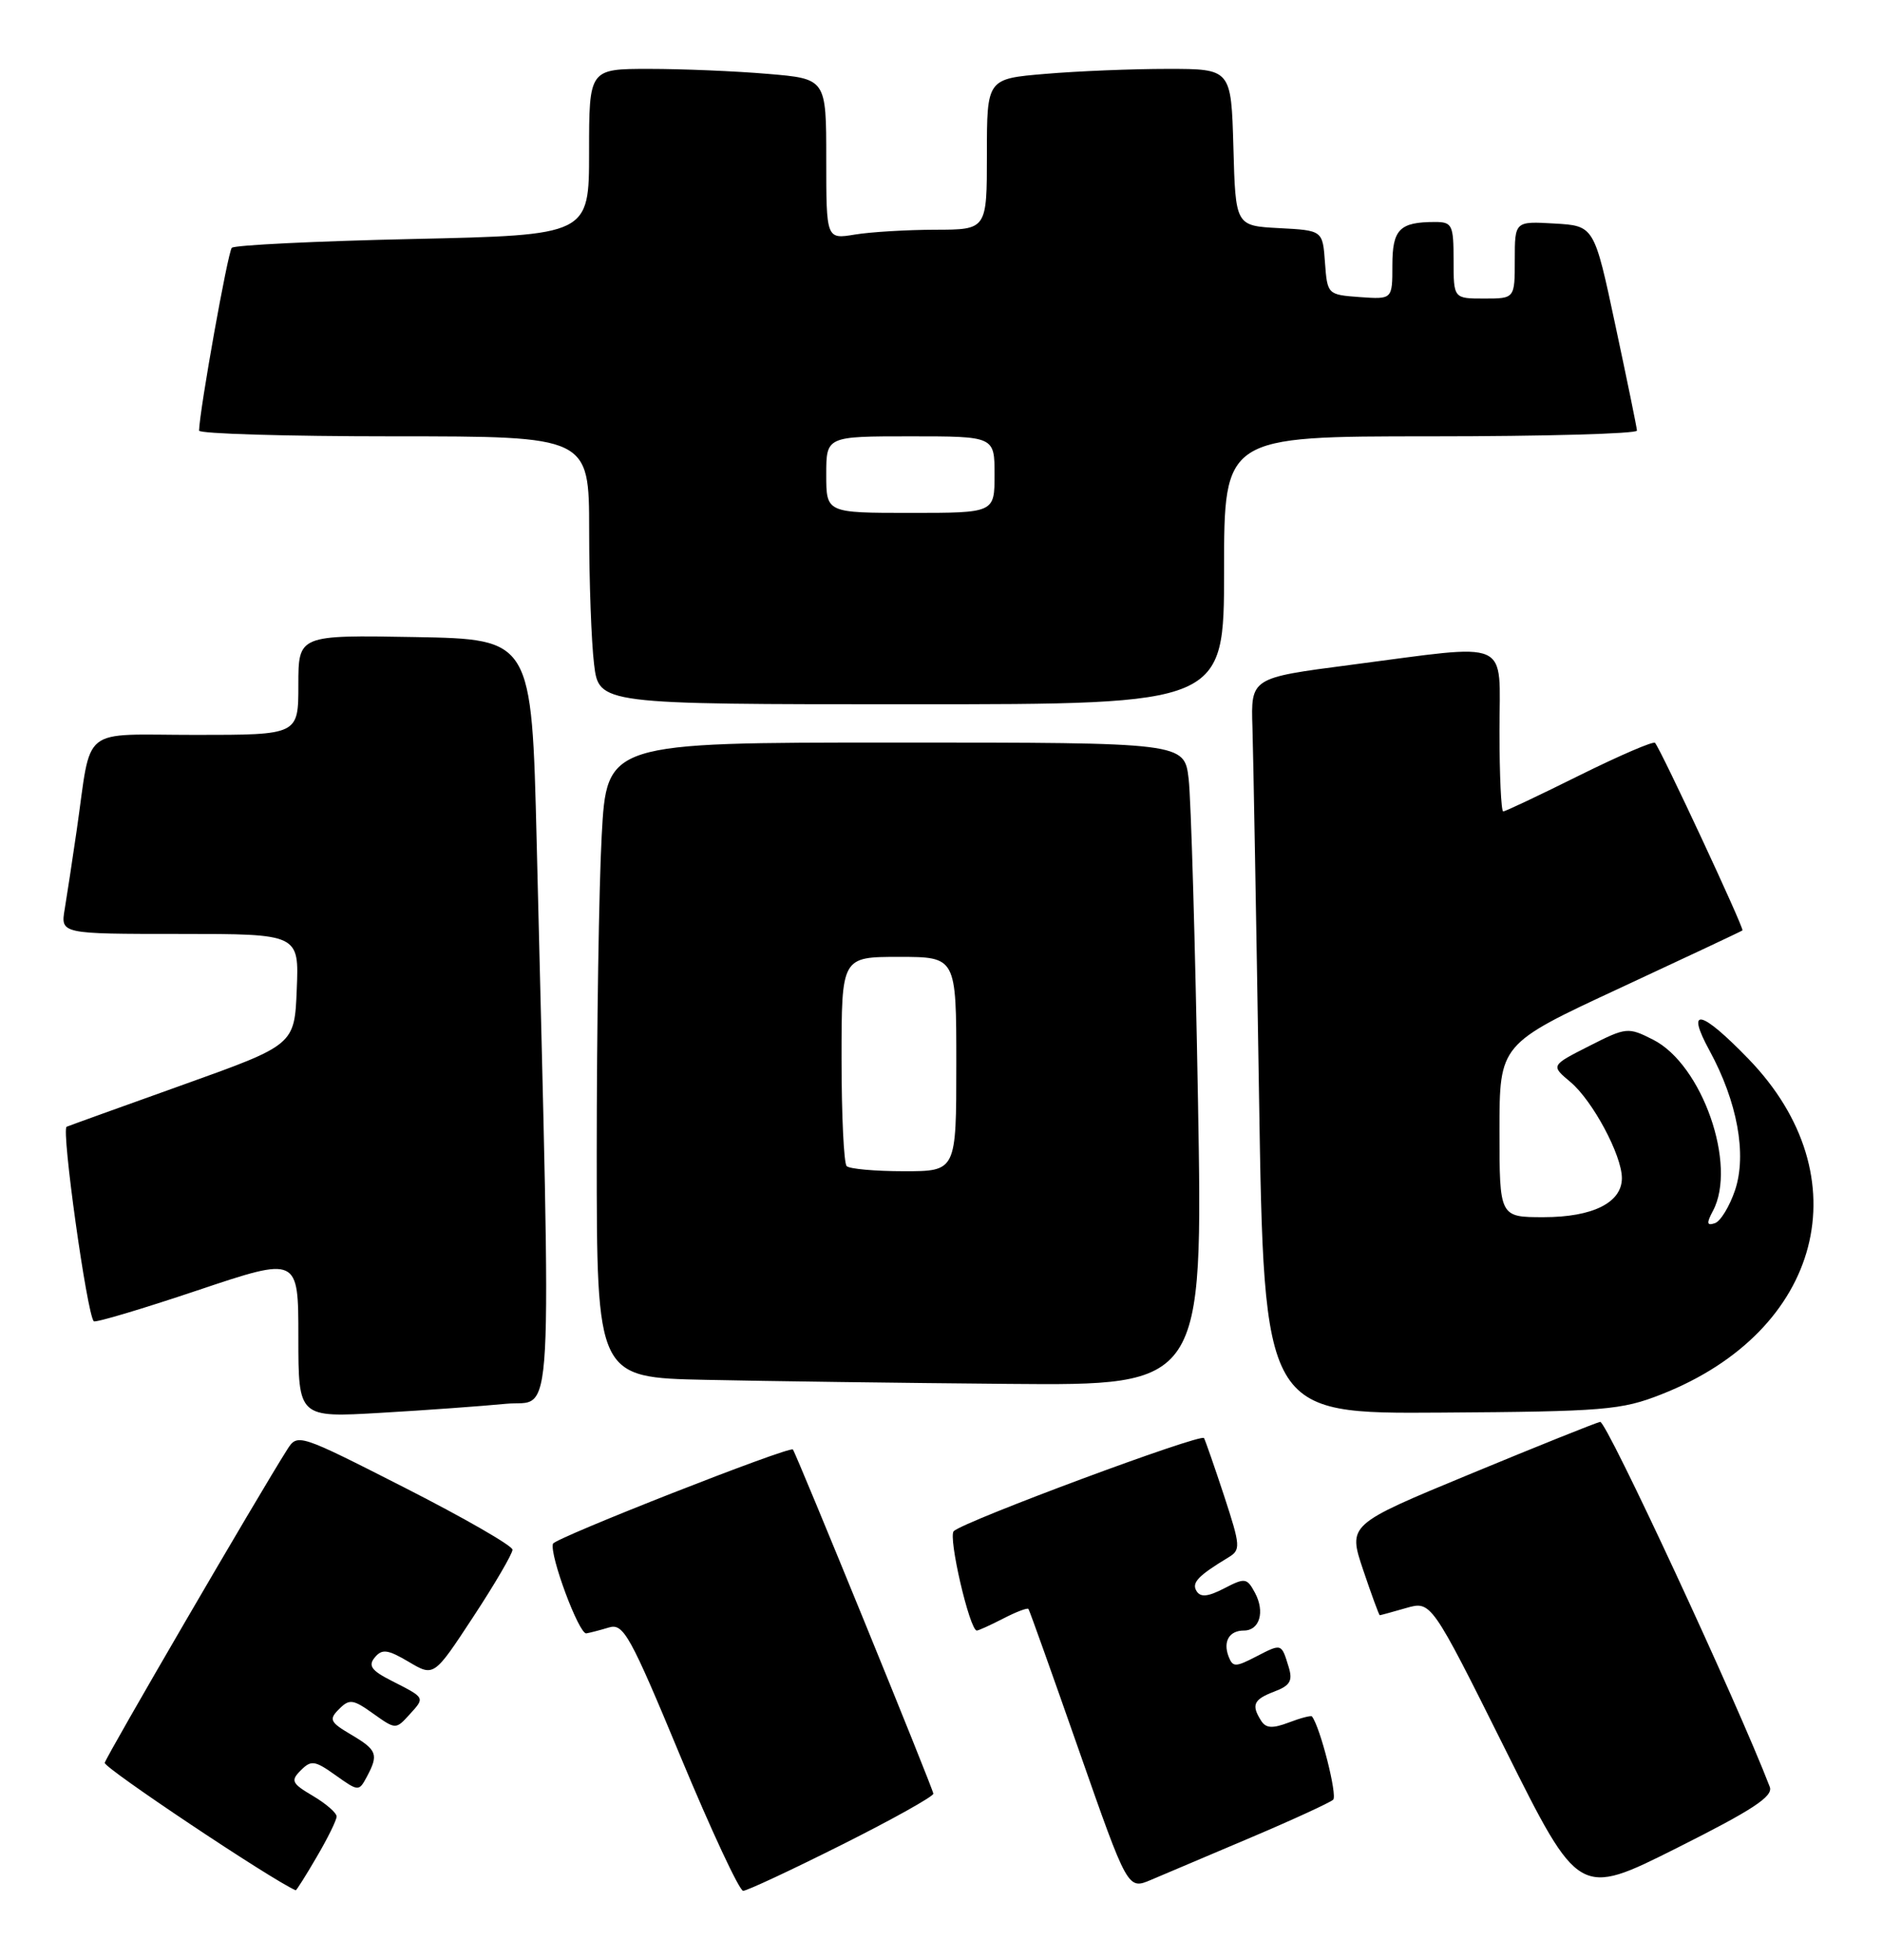 <?xml version="1.0" encoding="UTF-8" standalone="no"?>
<!DOCTYPE svg PUBLIC "-//W3C//DTD SVG 1.1//EN" "http://www.w3.org/Graphics/SVG/1.1/DTD/svg11.dtd" >
<svg xmlns="http://www.w3.org/2000/svg" xmlns:xlink="http://www.w3.org/1999/xlink" version="1.1" viewBox="0 0 246 256">
 <g >
 <path fill="currentColor"
d=" M 231.33 233.42 C 227.11 222.43 209.97 185.56 209.16 185.74 C 208.56 185.87 200.90 188.94 192.13 192.57 C 176.19 199.16 176.19 199.16 178.18 205.08 C 179.28 208.34 180.26 211.00 180.35 211.00 C 180.44 211.00 181.99 210.58 183.79 210.06 C 187.07 209.12 187.07 209.12 196.73 228.47 C 206.39 247.82 206.39 247.82 219.16 241.42 C 229.13 236.42 231.81 234.66 231.33 233.42 Z  M 41.40 242.57 C 42.83 240.14 44.00 237.76 44.00 237.29 C 44.00 236.82 42.61 235.61 40.90 234.60 C 38.13 232.97 37.96 232.61 39.32 231.26 C 40.67 229.90 41.15 229.97 43.86 231.90 C 46.86 234.03 46.91 234.04 47.95 232.10 C 49.51 229.18 49.30 228.61 45.90 226.60 C 43.13 224.97 42.96 224.61 44.32 223.26 C 45.67 221.90 46.15 221.97 48.78 223.85 C 51.72 225.94 51.74 225.94 53.53 223.97 C 55.57 221.72 55.63 221.83 51.18 219.56 C 48.55 218.23 48.09 217.59 48.99 216.51 C 49.94 215.37 50.67 215.46 53.43 217.09 C 56.72 219.04 56.72 219.04 61.86 211.21 C 64.69 206.91 66.99 202.96 66.99 202.44 C 66.98 201.92 60.66 198.29 52.94 194.36 C 39.02 187.28 38.89 187.23 37.54 189.36 C 33.84 195.18 13.86 229.47 13.69 230.28 C 13.56 230.93 35.46 245.55 38.65 246.93 C 38.74 246.97 39.98 245.01 41.40 242.57 Z  M 110.02 240.99 C 116.61 237.69 122.00 234.68 122.00 234.31 C 122.00 233.75 104.05 189.81 103.64 189.35 C 103.20 188.87 72.53 200.91 72.28 201.66 C 71.80 203.10 75.68 213.51 76.64 213.37 C 77.11 213.29 78.44 212.95 79.59 212.60 C 81.49 212.02 82.35 213.56 88.96 229.48 C 92.97 239.12 96.65 247.00 97.14 247.00 C 97.63 247.00 103.42 244.30 110.02 240.99 Z  M 163.50 240.04 C 169.00 237.71 173.84 235.48 174.26 235.10 C 174.84 234.55 172.57 225.60 171.49 224.22 C 171.37 224.07 170.01 224.42 168.47 225.01 C 166.33 225.82 165.47 225.77 164.85 224.79 C 163.53 222.71 163.85 222.01 166.57 220.97 C 168.64 220.19 169.00 219.56 168.44 217.75 C 167.49 214.65 167.55 214.67 164.19 216.40 C 161.48 217.80 161.14 217.80 160.59 216.39 C 159.84 214.42 160.68 213.00 162.59 213.00 C 164.65 213.00 165.37 210.55 164.04 208.07 C 162.99 206.12 162.74 206.08 160.02 207.49 C 157.89 208.59 156.92 208.69 156.40 207.84 C 155.73 206.76 156.59 205.85 160.56 203.45 C 162.19 202.47 162.16 201.99 160.02 195.45 C 158.76 191.63 157.57 188.21 157.38 187.86 C 157.01 187.20 126.14 198.67 124.67 200.01 C 123.89 200.71 126.75 213.00 127.68 213.00 C 127.91 213.00 129.47 212.29 131.14 211.43 C 132.82 210.56 134.30 210.00 134.43 210.18 C 134.57 210.35 137.54 218.68 141.04 228.68 C 147.41 246.86 147.41 246.86 150.45 245.57 C 152.13 244.86 158.00 242.38 163.50 240.04 Z  M 66.14 183.38 C 72.44 182.76 72.08 189.33 70.15 110.00 C 69.50 83.50 69.50 83.50 54.25 83.22 C 39.00 82.95 39.00 82.95 39.00 89.47 C 39.00 96.00 39.00 96.00 25.58 96.00 C 10.25 96.00 12.04 94.56 10.02 108.50 C 9.46 112.35 8.76 116.96 8.46 118.75 C 7.91 122.00 7.91 122.00 23.50 122.00 C 39.09 122.00 39.09 122.00 38.79 129.24 C 38.50 136.49 38.50 136.49 24.00 141.68 C 16.02 144.53 9.14 147.01 8.71 147.19 C 7.99 147.50 11.37 171.71 12.26 172.60 C 12.47 172.81 18.58 170.99 25.82 168.56 C 39.00 164.14 39.00 164.14 39.00 174.67 C 39.00 185.19 39.00 185.19 49.75 184.56 C 55.66 184.22 63.04 183.68 66.14 183.38 Z  M 217.15 182.15 C 238.20 173.88 243.44 153.70 228.54 138.32 C 222.30 131.88 220.30 131.46 223.46 137.25 C 227.09 143.92 228.35 150.78 226.80 155.45 C 226.08 157.59 224.89 159.55 224.15 159.79 C 223.09 160.14 223.04 159.80 223.90 158.18 C 227.10 152.21 222.49 139.04 216.07 135.81 C 212.81 134.16 212.57 134.18 207.71 136.65 C 202.70 139.19 202.70 139.19 205.27 141.34 C 208.18 143.78 212.00 150.92 212.00 153.90 C 212.00 157.10 208.19 159.00 201.78 159.00 C 196.00 159.00 196.00 159.00 196.00 147.69 C 196.00 136.38 196.00 136.38 211.75 129.07 C 220.41 125.04 227.62 121.66 227.76 121.54 C 228.02 121.32 217.09 97.88 216.33 97.04 C 216.11 96.79 211.66 98.71 206.45 101.29 C 201.24 103.88 196.75 106.00 196.49 106.00 C 196.22 106.00 196.00 101.28 196.00 95.50 C 196.00 83.24 197.89 84.08 176.50 86.86 C 163.50 88.55 163.50 88.55 163.71 95.02 C 163.82 98.59 164.21 120.22 164.57 143.10 C 165.23 184.69 165.23 184.69 188.36 184.53 C 209.70 184.39 211.94 184.20 217.15 182.15 Z  M 156.59 143.75 C 156.23 123.26 155.68 104.36 155.37 101.75 C 154.81 97.00 154.81 97.00 117.06 97.00 C 79.31 97.00 79.31 97.00 78.65 109.16 C 78.29 115.84 78.00 134.51 78.00 150.63 C 78.00 179.95 78.00 179.95 92.25 180.25 C 100.09 180.42 117.92 180.66 131.87 180.78 C 157.24 181.00 157.24 181.00 156.59 143.75 Z  M 160.00 74.50 C 160.00 57.00 160.00 57.00 187.00 57.00 C 201.85 57.00 213.98 56.66 213.97 56.25 C 213.95 55.84 212.68 49.65 211.15 42.50 C 208.38 29.50 208.38 29.50 203.19 29.20 C 198.00 28.90 198.00 28.90 198.00 33.95 C 198.00 39.00 198.00 39.00 194.00 39.00 C 190.00 39.00 190.00 39.00 190.00 34.00 C 190.00 29.38 189.82 29.00 187.58 29.00 C 182.94 29.00 182.00 29.95 182.00 34.66 C 182.00 39.11 182.00 39.11 177.75 38.81 C 173.53 38.50 173.50 38.47 173.19 34.30 C 172.89 30.10 172.89 30.10 167.19 29.80 C 161.50 29.50 161.50 29.50 161.22 19.25 C 160.93 9.00 160.93 9.00 152.62 9.00 C 148.04 9.00 140.86 9.29 136.65 9.65 C 129.00 10.29 129.00 10.29 129.00 20.15 C 129.00 30.00 129.00 30.00 122.25 30.01 C 118.54 30.02 113.81 30.30 111.75 30.64 C 108.00 31.26 108.00 31.26 108.00 20.78 C 108.00 10.29 108.00 10.29 100.35 9.65 C 96.14 9.29 89.17 9.00 84.85 9.00 C 77.00 9.00 77.00 9.00 77.00 19.86 C 77.00 30.71 77.00 30.71 53.97 31.22 C 41.30 31.50 30.65 32.02 30.30 32.37 C 29.79 32.88 26.10 53.47 26.02 56.25 C 26.01 56.66 37.48 57.00 51.50 57.00 C 77.00 57.00 77.00 57.00 77.01 69.25 C 77.01 75.99 77.30 83.86 77.65 86.75 C 78.28 92.00 78.28 92.00 119.14 92.00 C 160.00 92.00 160.00 92.00 160.00 74.50 Z  M 110.67 152.33 C 110.30 151.97 110.00 145.67 110.00 138.33 C 110.00 125.00 110.00 125.00 117.50 125.00 C 125.00 125.00 125.00 125.00 125.00 139.00 C 125.00 153.00 125.00 153.00 118.17 153.00 C 114.41 153.00 111.03 152.70 110.67 152.33 Z  M 108.00 62.00 C 108.00 57.00 108.00 57.00 119.00 57.00 C 130.00 57.00 130.00 57.00 130.00 62.00 C 130.00 67.00 130.00 67.00 119.00 67.00 C 108.00 67.00 108.00 67.00 108.00 62.00 Z "/>
</g>
</svg>